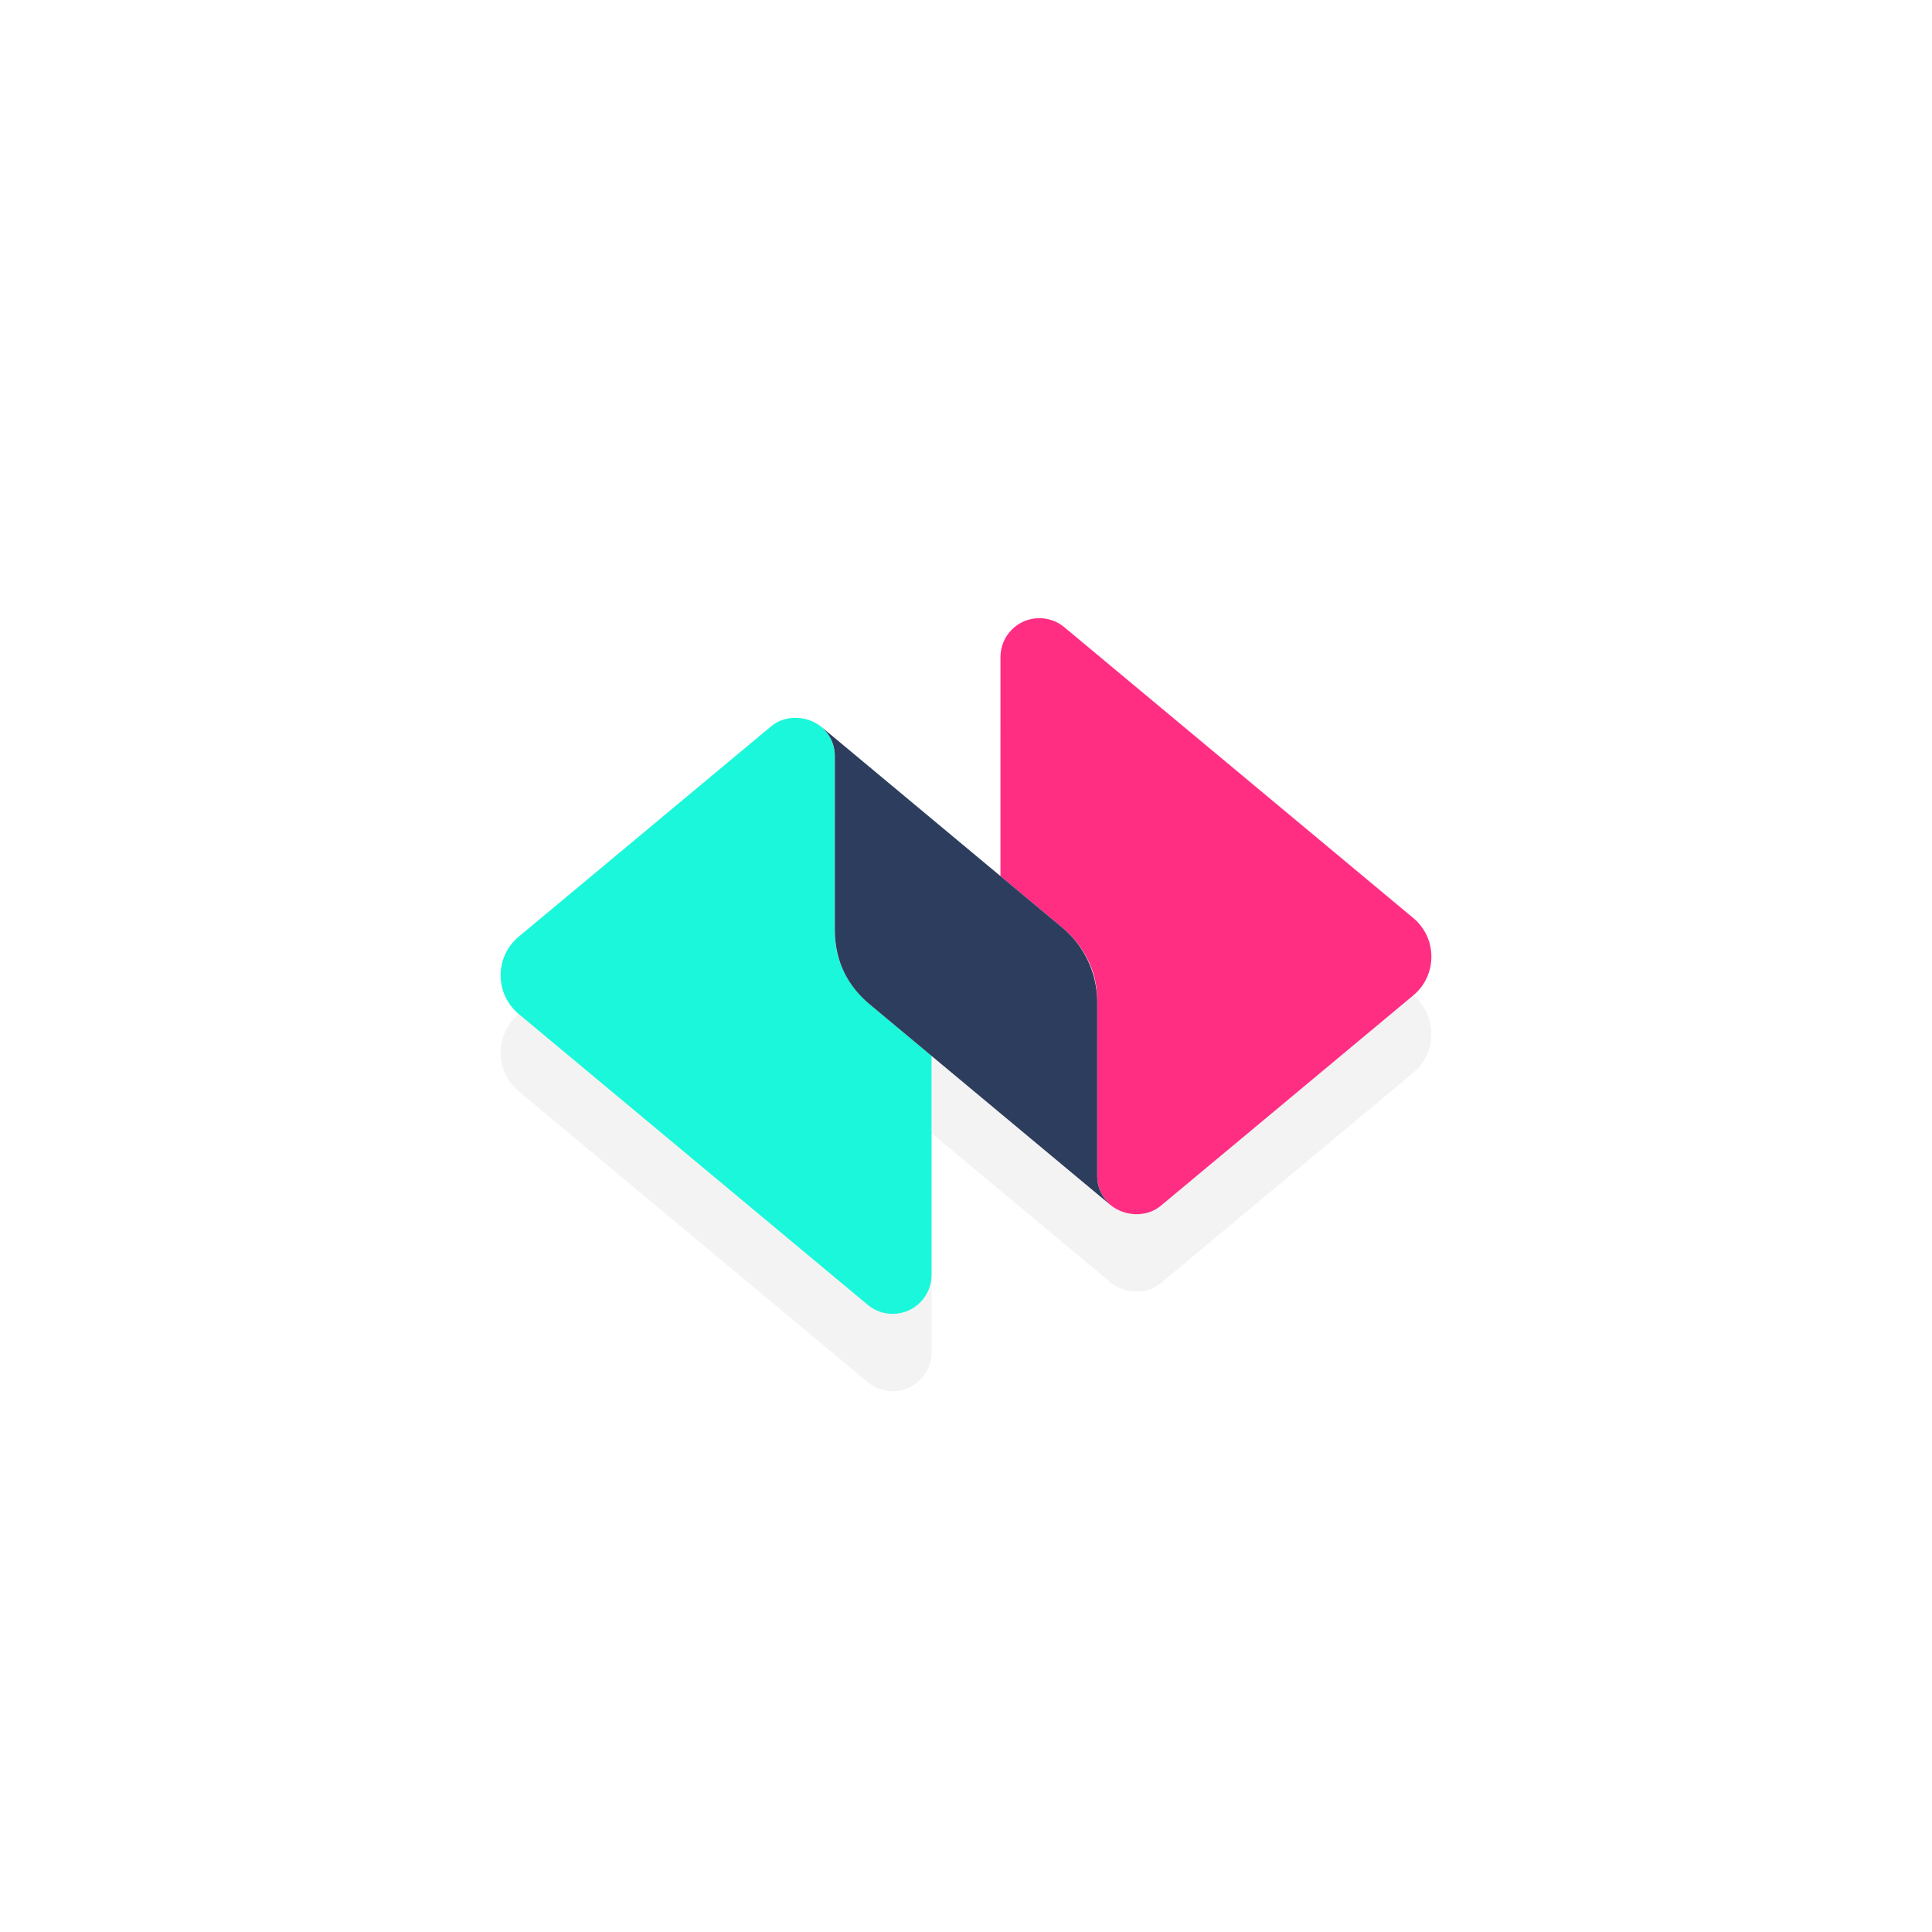 <svg xmlns="http://www.w3.org/2000/svg" viewBox="57.628 57.628 459.743 459.743"> <svg xmlns="http://www.w3.org/2000/svg" xmlns:xlink="http://www.w3.org/1999/xlink" version="1.1" viewBox="100 100 599.99 599.99" height="319.743" width="319.743" y="127.628" x="127.628" preserveAspectRatio="xMinYMin" style="overflow: visible;"><linearGradient id="linearGradient1419" x1="234.19" x2="334.86" y1="680.33" y2="496.1" gradientTransform="matrix(3.257 0 0 3.257 -526.68 -1515.8)" gradientUnits="userSpaceOnUse" style=""><stop stop-color="#ebf4f9" offset="0"></stop><stop stop-color="#fcfcfc" offset="1"></stop></linearGradient><linearGradient id="linearGradient1478" x1="66.092" x2="66.092" y1="1714.8" y2="1593.4" gradientTransform="matrix(1.809 0 0 1.809 265.09 -2528.9)" gradientUnits="userSpaceOnUse" style=""><stop stop-color="#f0f2f6" offset="0"></stop><stop stop-color="#dae5f0" offset="1"></stop></linearGradient><linearGradient id="linearGradient1434" x1="269.6" x2="353.31" y1="489.73" y2="421.49" gradientTransform="matrix(1.686 0 0 1.686 -254.3 -404.34)" gradientUnits="userSpaceOnUse" style=""><stop stop-color="#5ab5ff" offset="0"></stop><stop stop-color="#2a81ff" offset=".699"></stop><stop stop-color="#0153ff" offset="1"></stop></linearGradient><linearGradient id="linearGradient1438" x1="439.68" x2="506.49" y1="540.48" y2="484.81" gradientTransform="matrix(1.686 0 0 1.686 -254.3 -404.34)" gradientUnits="userSpaceOnUse" style=""><stop stop-color="#f38c06" offset="0"></stop><stop stop-color="#f7a90c" offset=".293"></stop><stop stop-color="#ffd568" offset="1"></stop></linearGradient><linearGradient id="linearGradient1436" x1="391.15" x2="362.52" y1="452.72" y2="487.17" gradientTransform="matrix(1.686 0 0 1.686 -254.3 -404.34)" gradientUnits="userSpaceOnUse" style=""><stop stop-color="#87f1fc" offset="0"></stop><stop stop-color="#3ce7fc" offset=".515"></stop><stop stop-color="#2cbefb" offset="1"></stop></linearGradient><path d="m236.06 100h327.87c75.379 0 136.06 60.684 136.06 136.06v327.87c0 75.379-60.684 136.06-136.06 136.06h-327.87c-75.379 0-136.06-60.684-136.06-136.06v-327.87c0-75.379 60.684-136.06 136.06-136.06z" fill="url(#linearGradient1419)" style="fill: url(#linearGradient1419); fill-opacity: 0;"></path><path d="m432.53 279.22c-9.51 0.121-17.155 7.862-17.154 17.373v97.796l-79.82-66.52c-3.319-2.766-7.888-4.331-12.473-4.154-3.567 0.137-7.145 1.326-10.152 3.833l-112.64 93.872c-5.393 4.494-8.089 10.885-8.089 17.274-4e-5 6.389 2.696 12.776 8.089 17.27l155.84 129.87c3.18 2.651 7.203 4.078 11.343 4.027 9.51-0.119 17.155-7.862 17.154-17.373v-97.796l79.82 66.52c3.319 2.766 7.888 4.33 12.473 4.154 3.567-0.137 7.145-1.327 10.152-3.833l112.64-93.872c5.393-4.494 8.089-10.885 8.089-17.274 4e-5 -6.389-2.696-12.776-8.089-17.27l-155.84-129.87c-3.18-2.651-7.203-4.079-11.343-4.027z" fill="url(#linearGradient1478)" style="fill: #000000; fill-opacity: 0.05;"></path><path d="m323.08 289.18c-3.567 0.137-7.142 1.327-10.15 3.833l-112.65 93.871c-5.393 4.494-8.088 10.884-8.088 17.273-4e-5 6.389 2.695 12.776 8.088 17.27l155.84 129.87c3.18 2.651 7.202 4.079 11.342 4.028 9.51-0.12 17.156-7.865 17.155-17.375v-97.797l-27.65-23.04c-9.407-7.839-15.491-19.275-15.498-31.467l-0.046-79.285c-4e-3 -4.705-2.037-9.829-5.872-13.025-3.319-2.766-7.889-4.332-12.475-4.156z" fill="url(#linearGradient1434)" style="fill: #1bf7da; fill-opacity: 1;"></path><path d="m476.92 510.82c3.567-0.137 7.142-1.327 10.15-3.833l112.65-93.871c5.393-4.494 8.088-10.884 8.088-17.273 4e-5 -6.389-2.695-12.776-8.088-17.27l-155.84-129.87c-3.18-2.651-7.202-4.079-11.342-4.028-9.51 0.12-17.156 7.864-17.155 17.375v97.797l27.65 23.04c9.407 7.839 15.491 19.275 15.498 31.467l0.046 79.285c4e-3 4.705 2.037 9.829 5.872 13.025 3.319 2.766 7.889 4.332 12.475 4.156z" fill="url(#linearGradient1438)" style="fill: #ff2e83; fill-opacity: 1;"></path><path d="m335.56 293.33c3.522 3.073 5.872 7.588 5.872 13.025v77.563c0 14.681 6.368 25.54 15.544 33.186l107.47 89.557c-3.522-3.073-5.872-7.588-5.872-13.025v-77.563c0-12.821-5.695-24.979-15.544-33.186z" fill="url(#linearGradient1436)" style="fill: #2d3d5d; fill-opacity: 1;"></path></svg></svg>